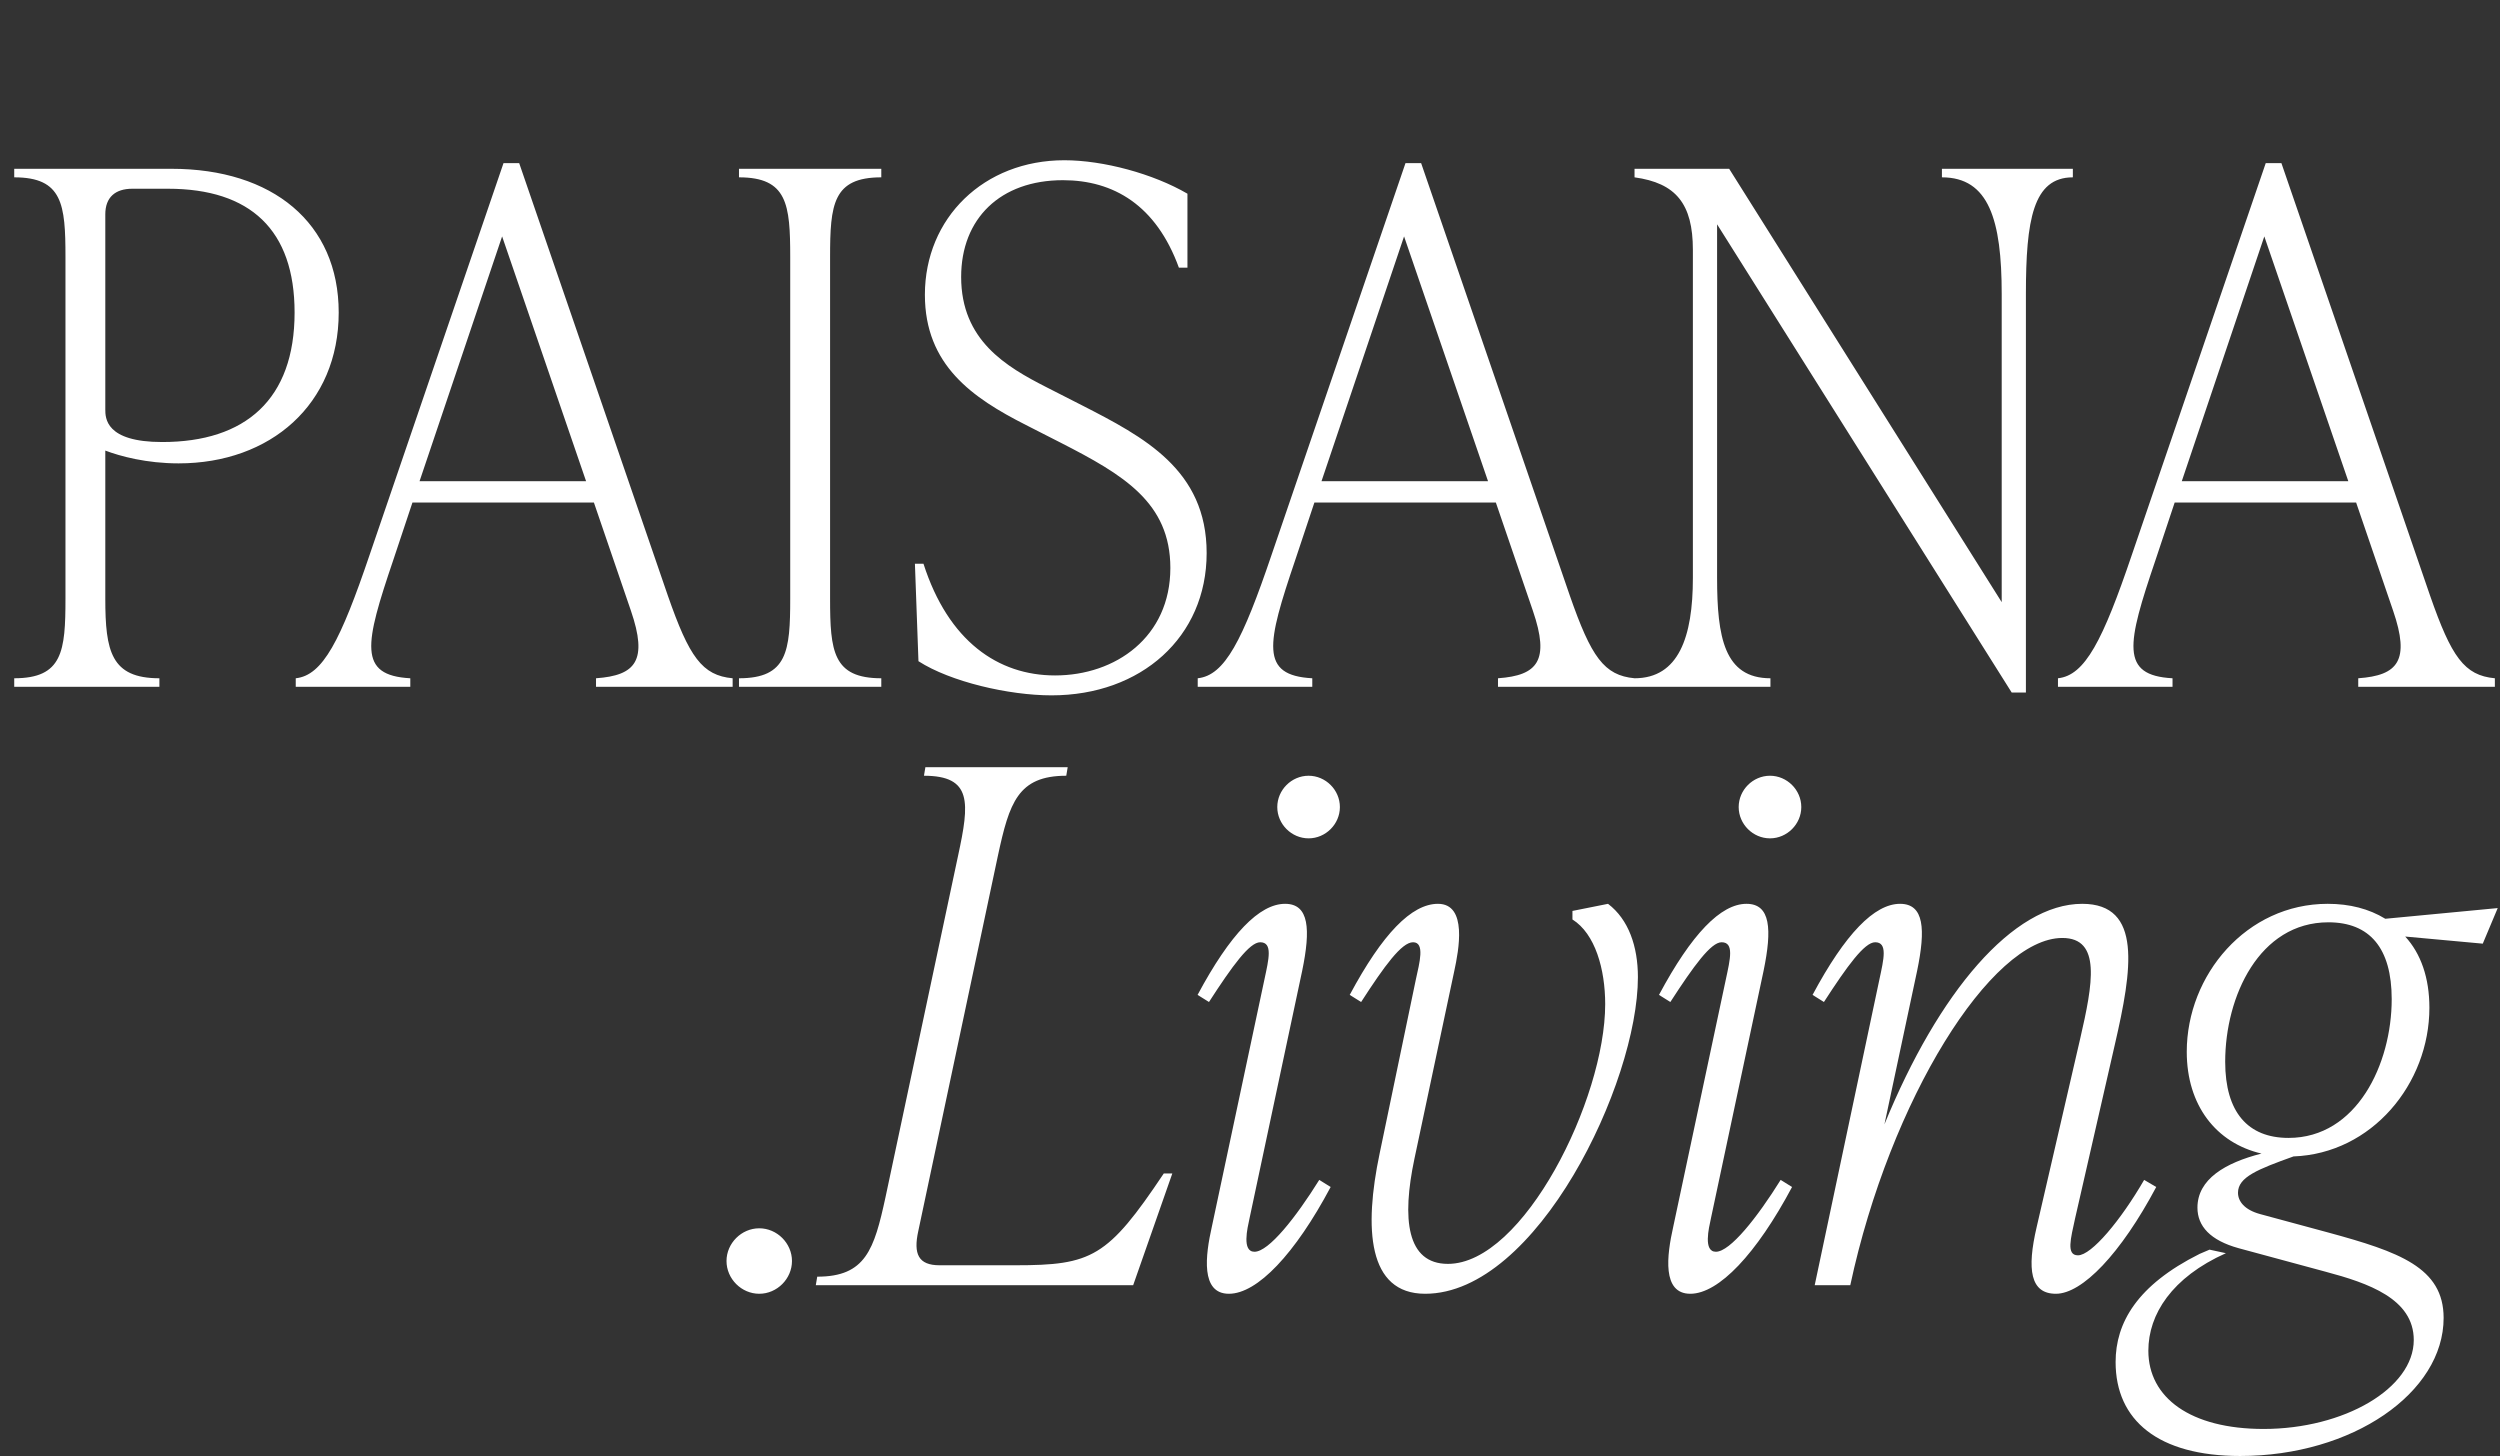 <svg width="91" height="53" viewBox="0 0 91 53" fill="none" xmlns="http://www.w3.org/2000/svg">
<rect x="0" y="0" width="91" height="53" fill="#333333" stroke="none"/>
<path d="M27.637 47.093C26.989 47.093 26.445 46.549 26.445 45.901C26.445 45.254 26.989 44.71 27.637 44.71C28.284 44.71 28.828 45.254 28.828 45.901C28.828 46.549 28.284 47.093 27.637 47.093ZM41.247 46.782H29.695L29.747 46.471C31.508 46.471 31.819 45.487 32.234 43.57L34.876 31.138C35.29 29.221 35.394 28.237 33.632 28.237L33.684 27.926H38.864L38.812 28.237C37.051 28.237 36.74 29.221 36.326 31.138L33.425 44.813C33.244 45.642 33.425 46.056 34.202 46.056H36.948C39.745 46.056 40.315 45.772 42.361 42.715H42.672L41.247 46.782ZM47.633 30.516C47.011 30.516 46.493 29.998 46.493 29.377C46.493 28.755 47.011 28.237 47.633 28.237C48.254 28.237 48.772 28.755 48.772 29.377C48.772 29.998 48.254 30.516 47.633 30.516ZM44.732 47.093C43.696 47.093 43.877 45.694 44.11 44.658L46.027 35.644C46.182 34.919 46.338 34.298 45.871 34.298C45.483 34.298 44.861 35.152 44.007 36.473L43.592 36.214C44.784 33.987 45.846 32.899 46.778 32.899C47.658 32.899 47.71 33.831 47.4 35.334L45.483 44.347C45.405 44.71 45.198 45.564 45.664 45.564C46.182 45.564 47.166 44.321 48.021 42.948L48.436 43.207C47.141 45.642 45.768 47.093 44.732 47.093ZM51.876 47.093C49.778 47.093 49.648 44.71 50.218 41.99L51.539 35.644C51.669 35.049 51.876 34.298 51.435 34.298C51.021 34.298 50.399 35.152 49.545 36.473L49.13 36.214C50.322 33.987 51.384 32.899 52.342 32.899C53.43 32.899 53.093 34.608 52.938 35.334L51.487 42.171C51.021 44.373 51.202 46.005 52.705 46.005C55.45 46.005 58.429 40.022 58.429 36.551C58.429 35.282 58.066 33.987 57.237 33.469V33.158L58.532 32.899C59.283 33.469 59.62 34.453 59.62 35.567C59.62 39.426 55.942 47.093 51.876 47.093ZM64.428 30.516C63.806 30.516 63.288 29.998 63.288 29.377C63.288 28.755 63.806 28.237 64.428 28.237C65.049 28.237 65.567 28.755 65.567 29.377C65.567 29.998 65.049 30.516 64.428 30.516ZM61.527 47.093C60.491 47.093 60.672 45.694 60.905 44.658L62.822 35.644C62.977 34.919 63.133 34.298 62.666 34.298C62.278 34.298 61.656 35.152 60.801 36.473L60.387 36.214C61.578 33.987 62.641 32.899 63.573 32.899C64.454 32.899 64.505 33.831 64.195 35.334L62.278 44.347C62.2 44.71 61.993 45.564 62.459 45.564C62.977 45.564 63.961 44.321 64.816 42.948L65.231 43.207C63.935 45.642 62.563 47.093 61.527 47.093ZM78.047 42.948L78.487 43.207C77.192 45.642 75.793 47.093 74.835 47.093C73.903 47.093 73.773 46.212 74.136 44.658L75.716 37.82C76.182 35.8 76.493 34.142 75.068 34.142C72.478 34.142 68.8 40.022 67.35 46.782H66.055L68.412 35.644C68.567 34.919 68.722 34.298 68.256 34.298C67.868 34.298 67.246 35.152 66.391 36.473L65.977 36.214C67.168 33.987 68.23 32.899 69.163 32.899C70.043 32.899 70.095 33.831 69.784 35.334L68.593 40.928C70.561 36.111 73.281 32.899 75.793 32.899C77.995 32.899 77.606 35.308 76.985 38.001L75.534 44.347C75.379 45.072 75.198 45.694 75.638 45.694C76.13 45.694 77.192 44.425 78.047 42.948ZM86.825 33.443L90.917 33.054L90.373 34.349L87.55 34.09C88.12 34.712 88.43 35.593 88.43 36.681C88.43 39.452 86.332 41.99 83.484 42.094C82.188 42.56 81.463 42.845 81.463 43.415C81.463 43.725 81.696 44.036 82.266 44.192L84.753 44.865C87.317 45.564 88.948 46.134 88.948 47.973C88.948 50.693 85.633 52.998 81.541 52.998C78.562 52.998 77.008 51.703 77.008 49.579C77.008 48.154 77.785 46.782 80.065 45.642L80.427 45.487L81.023 45.616C79.054 46.497 78.2 47.844 78.2 49.165C78.2 50.874 79.728 52.014 82.396 52.014C85.322 52.014 87.861 50.537 87.861 48.776C87.861 47.274 86.203 46.704 84.649 46.29L81.489 45.435C80.453 45.15 79.987 44.632 79.987 43.959C79.987 42.922 80.997 42.327 82.318 41.99C80.66 41.602 79.598 40.229 79.598 38.286C79.598 35.489 81.774 32.899 84.727 32.899C85.53 32.899 86.229 33.08 86.825 33.443ZM83.302 41.42C85.789 41.42 87.058 38.727 87.058 36.37C87.058 34.505 86.255 33.572 84.753 33.572C82.24 33.572 80.997 36.266 80.997 38.649C80.997 40.488 81.826 41.42 83.302 41.42Z" fill="white"/>
<path d="M0.518 6.144H6.242C9.92 6.144 12.329 8.113 12.329 11.376C12.329 14.717 9.842 16.867 6.501 16.867C5.336 16.867 4.377 16.608 3.833 16.401V21.788C3.833 23.705 4.041 24.689 5.802 24.689V25H0.518V24.689C2.279 24.689 2.383 23.705 2.383 21.788V9.356C2.383 7.439 2.279 6.455 0.518 6.455V6.144ZM5.905 16.09C8.936 16.09 10.723 14.536 10.723 11.376C10.723 8.372 9.117 6.87 6.113 6.87H4.818C4.196 6.87 3.833 7.18 3.833 7.802V14.899C3.833 15.21 3.833 16.09 5.905 16.09ZM18.898 5.937L24.311 21.685C25.088 23.912 25.555 24.586 26.668 24.689V25H21.695V24.689C23.146 24.586 23.586 24.042 22.965 22.229L21.618 18.292H15.013L14.314 20.39C13.278 23.446 13.019 24.586 14.935 24.689V25H10.765V24.689C11.75 24.586 12.397 23.317 13.459 20.183L18.328 5.937H18.898ZM18.277 8.605L15.272 17.515H21.333L18.277 8.605ZM32.079 25H26.899V24.689C28.66 24.689 28.764 23.705 28.764 21.788V9.356C28.764 7.439 28.66 6.455 26.899 6.455V6.144H32.079V6.455C30.318 6.455 30.215 7.439 30.215 9.356V21.788C30.215 23.705 30.318 24.689 32.079 24.689V25ZM38.276 25.311C36.722 25.311 34.598 24.819 33.432 24.068L33.303 20.519H33.614C34.52 23.342 36.333 24.586 38.405 24.586C40.607 24.586 42.601 23.187 42.601 20.675C42.601 18.292 40.892 17.282 38.612 16.116L37.343 15.469C35.401 14.484 33.666 13.293 33.666 10.729C33.666 7.931 35.815 5.833 38.742 5.833C40.166 5.833 41.98 6.326 43.223 7.051V9.744H42.912C42.083 7.465 40.529 6.559 38.69 6.559C36.411 6.559 34.986 7.957 34.986 10.081C34.986 12.386 36.618 13.345 38.094 14.096L39.364 14.743C41.643 15.909 43.922 17.1 43.922 20.131C43.922 23.187 41.539 25.311 38.276 25.311ZM51.729 5.937L57.143 21.685C57.92 23.912 58.386 24.586 59.5 24.689V25H54.527V24.689C55.977 24.586 56.417 24.042 55.796 22.229L54.449 18.292H47.844L47.145 20.39C46.109 23.446 45.85 24.586 47.767 24.689V25H43.597V24.689C44.581 24.586 45.228 23.317 46.29 20.183L51.16 5.937H51.729ZM51.108 8.605L48.103 17.515H54.164L51.108 8.605ZM70.686 6.455V6.144H75.452V6.455C74.002 6.455 73.743 8.009 73.743 10.703V25.207H73.225L62.502 8.165V21.037C62.502 23.187 62.761 24.689 64.444 24.689V25H59.497V24.689C61.103 24.689 61.621 23.187 61.621 21.037V9.097C61.621 7.413 61 6.662 59.497 6.455V6.144H62.942L72.862 21.918V10.703C72.862 8.009 72.396 6.455 70.686 6.455ZM83.043 5.937L88.456 21.685C89.233 23.912 89.699 24.586 90.813 24.689V25H85.84V24.689C87.291 24.586 87.731 24.042 87.109 22.229L85.763 18.292H79.158L78.459 20.39C77.422 23.446 77.163 24.586 79.08 24.689V25H74.91V24.689C75.894 24.586 76.542 23.317 77.604 20.183L82.473 5.937H83.043ZM82.421 8.605L79.417 17.515H85.478L82.421 8.605Z" fill="white"/>
</svg>
